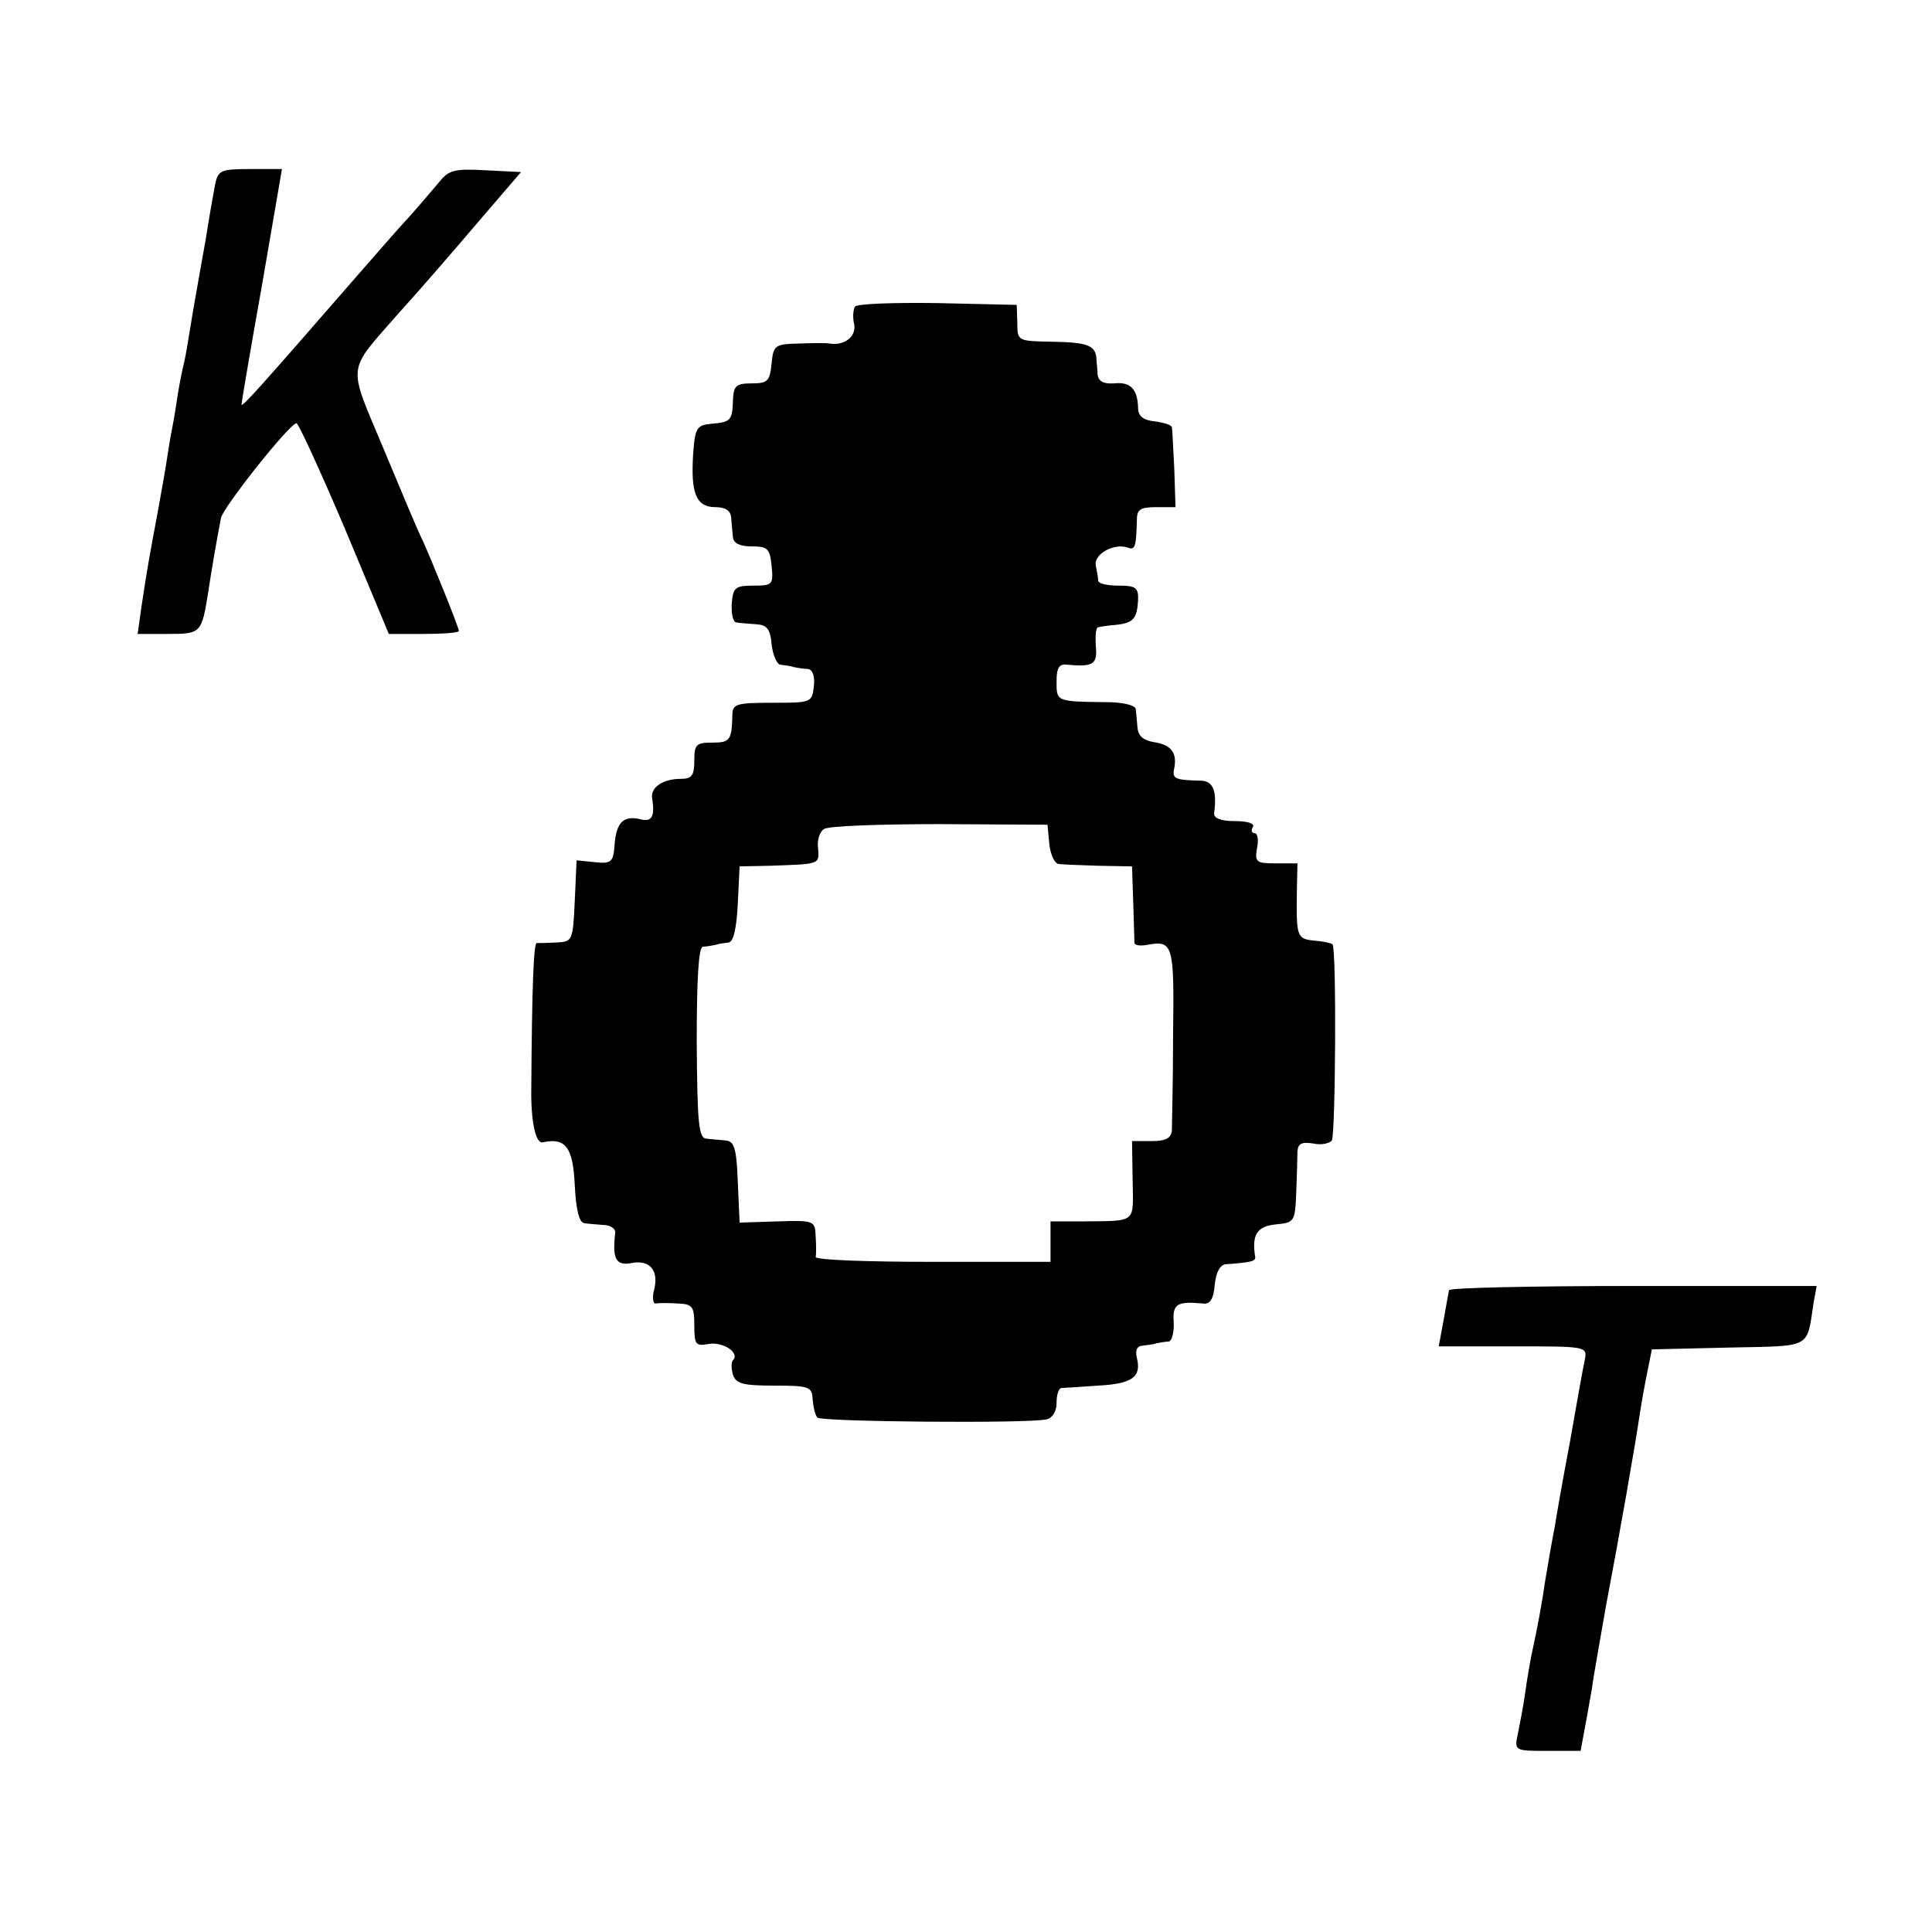 <?xml version="1.0" standalone="no"?>
<!DOCTYPE svg PUBLIC "-//W3C//DTD SVG 20010904//EN"
 "http://www.w3.org/TR/2001/REC-SVG-20010904/DTD/svg10.dtd">
<svg version="1.0" xmlns="http://www.w3.org/2000/svg"
 width="320pt" height="320pt" viewBox="0 0 320 320"
 preserveAspectRatio="xMidYMid meet">
<g transform="translate(0,320) scale(0.1,-0.1)"
fill="#000000" stroke="none">
<path d="M356 2893 c-3 -16 -10 -55 -15 -88 -6 -33 -13 -73 -16 -90 -3 -16 -8
-46 -11 -65 -3 -19 -7 -42 -9 -50 -2 -8 -7 -31 -10 -50 -3 -19 -7 -46 -10 -60
-3 -14 -7 -41 -10 -60 -3 -19 -10 -57 -15 -85 -11 -58 -17 -91 -26 -152 l-6
-43 50 0 c55 0 56 1 67 70 5 34 14 86 21 122 3 17 113 156 125 157 3 1 39 -78
80 -174 l73 -175 58 0 c32 0 58 2 58 5 0 6 -45 117 -60 150 -6 11 -34 78 -64
150 -61 146 -63 126 25 227 31 34 89 101 129 148 l73 85 -59 3 c-52 3 -61 0
-77 -20 -11 -13 -33 -39 -50 -58 -18 -19 -61 -69 -97 -110 -148 -170 -180
-206 -180 -200 0 3 15 92 34 198 l33 192 -53 0 c-49 0 -53 -2 -58 -27z"/>
<path d="M1416 2692 c-3 -5 -4 -19 -1 -30 3 -20 -17 -35 -41 -31 -5 1 -28 1
-51 0 -40 -1 -42 -3 -45 -33 -3 -29 -6 -33 -33 -33 -26 0 -30 -4 -31 -28 -1
-34 -4 -36 -36 -39 -24 -2 -27 -7 -30 -51 -4 -64 5 -87 37 -87 17 0 25 -6 26
-17 1 -10 2 -25 3 -33 1 -10 12 -15 31 -15 27 0 30 -4 33 -32 3 -31 2 -33 -30
-33 -30 0 -34 -3 -36 -30 -1 -16 2 -31 8 -31 5 -1 20 -2 33 -3 17 -1 23 -8 25
-33 2 -18 9 -34 15 -34 7 -1 17 -2 22 -4 6 -1 16 -3 23 -3 8 -1 12 -12 10 -29
-3 -27 -5 -27 -69 -27 -60 0 -66 -2 -66 -21 -1 -41 -4 -45 -33 -45 -27 0 -30
-3 -30 -30 0 -24 -4 -30 -22 -30 -30 0 -50 -14 -48 -31 5 -31 0 -41 -19 -36
-28 7 -40 -5 -43 -41 -2 -30 -5 -33 -33 -30 l-30 3 -3 -67 c-3 -66 -4 -68 -30
-69 -15 -1 -30 -1 -33 -1 -5 1 -8 -73 -9 -240 -1 -54 7 -93 19 -90 38 8 50 -8
53 -71 2 -40 7 -62 16 -63 6 -1 21 -2 32 -3 12 0 20 -7 19 -13 -5 -43 1 -55
27 -50 31 6 46 -13 37 -46 -3 -12 -1 -22 3 -21 5 1 21 1 37 0 24 -1 27 -5 27
-36 0 -32 2 -35 24 -31 24 4 52 -15 40 -27 -3 -3 -3 -14 0 -24 5 -15 17 -18
68 -18 59 0 63 -2 64 -23 1 -12 4 -26 8 -30 7 -7 347 -10 379 -3 10 2 17 13
17 27 0 13 3 24 8 25 4 0 31 2 61 4 56 3 72 14 64 46 -3 12 0 19 8 20 8 1 19
2 24 4 6 1 15 3 21 3 5 1 9 16 8 32 -2 30 5 35 48 31 12 -2 18 7 20 31 2 21 9
33 18 34 42 3 50 5 49 12 -6 37 3 51 34 54 31 3 32 4 34 53 1 28 2 58 2 68 1
13 7 16 26 13 13 -3 27 0 31 5 6 11 8 318 1 325 -2 2 -16 5 -30 6 -29 3 -30 6
-29 81 l1 47 -36 0 c-32 0 -35 2 -31 25 3 14 1 25 -4 25 -5 0 -6 5 -3 10 4 6
-8 10 -30 10 -23 0 -35 5 -34 13 5 38 -2 54 -23 54 -42 1 -47 3 -43 21 5 26
-6 39 -35 43 -17 3 -25 11 -26 24 -1 11 -2 25 -3 31 -1 6 -22 11 -48 11 -84 1
-83 1 -83 34 0 23 4 30 18 28 43 -4 50 1 47 31 -1 17 0 31 4 31 3 1 16 3 29 4
29 3 35 10 37 40 1 22 -4 25 -32 25 -18 0 -33 3 -34 8 0 4 -2 15 -4 25 -4 19
30 38 53 30 12 -5 14 2 15 45 0 18 5 22 32 22 l32 0 -2 63 c-2 34 -3 65 -4 69
0 4 -13 8 -28 10 -20 2 -28 9 -28 23 -1 31 -13 43 -40 40 -17 -1 -25 3 -27 14
0 9 -2 21 -2 28 -2 21 -15 26 -73 27 -57 1 -58 1 -58 31 l-1 30 -131 3 c-72 1
-134 -1 -137 -6z m322 -890 c2 -18 9 -32 15 -33 7 -1 37 -2 67 -3 l55 -1 2
-60 c1 -33 2 -63 2 -67 1 -4 10 -5 21 -3 43 8 45 1 43 -148 0 -78 -2 -150 -2
-159 -1 -13 -10 -18 -33 -18 l-33 0 1 -65 c1 -72 8 -67 -83 -68 l-53 0 0 -34
0 -33 -195 0 c-107 0 -194 3 -194 8 1 4 1 19 0 34 -1 26 -2 27 -63 25 l-63 -2
-3 68 c-2 55 -6 67 -20 68 -9 1 -24 2 -32 3 -13 1 -15 26 -16 159 0 106 3 157
10 159 6 0 16 2 21 3 6 2 15 3 22 4 8 1 13 24 15 64 l3 62 50 1 c84 3 82 2 80
29 -2 14 3 28 10 32 8 5 94 8 192 8 l178 -1 3 -32z"/>
<path d="M2400 1063 c-1 -5 -5 -27 -9 -50 l-8 -43 123 0 c122 0 123 0 119 -22
-3 -13 -14 -75 -25 -138 -12 -63 -23 -126 -25 -140 -3 -14 -10 -54 -16 -90 -5
-36 -14 -83 -19 -105 -5 -22 -11 -58 -14 -80 -3 -22 -9 -52 -12 -67 -6 -28 -5
-28 49 -28 l55 0 7 38 c4 20 9 51 12 67 2 17 13 77 23 135 23 121 48 264 56
318 3 20 9 53 13 72 l7 35 127 3 c140 3 129 -3 141 75 l5 27 -305 0 c-167 0
-304 -3 -304 -7z"/>
</g>
</svg>
